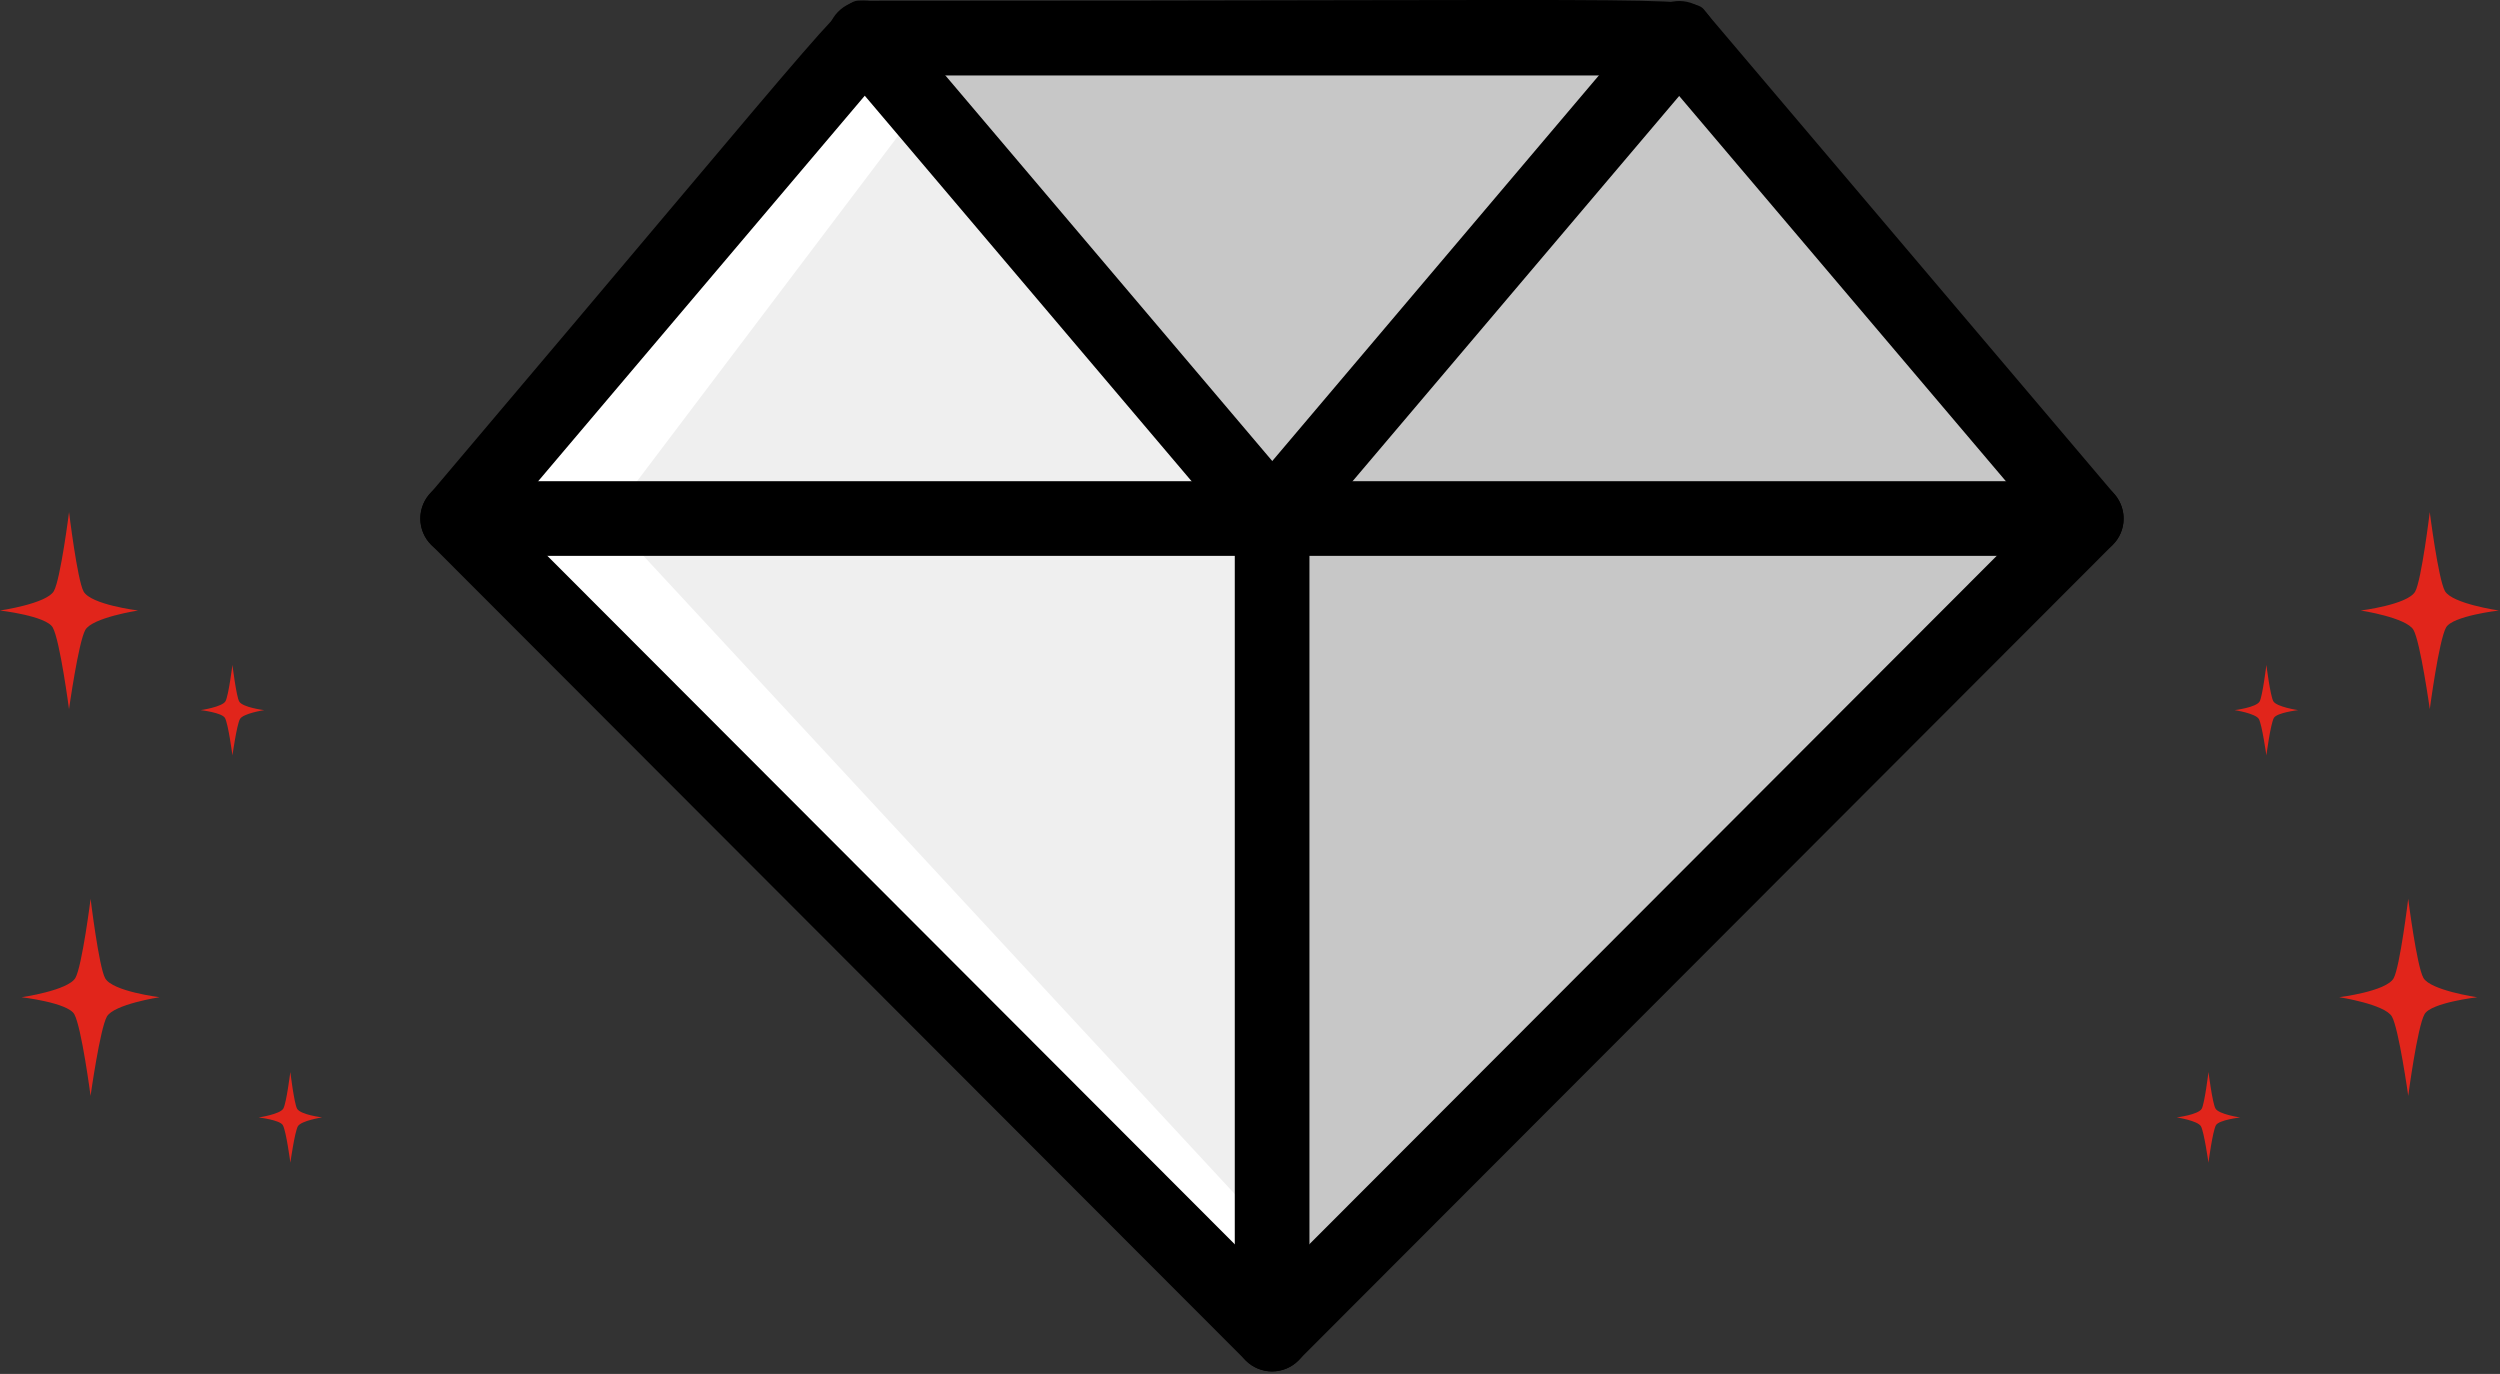 <svg width="464" height="255" viewBox="0 0 464 255" fill="none" xmlns="http://www.w3.org/2000/svg">
<rect x="0" y="0" width="464" height="255" fill="#333333" stroke="none"/>
<path fill-rule="evenodd" clip-rule="evenodd" d="M12.81 95C12.81 95 14.35 107.69 15.52 109.79C16.89 112.23 25.62 113.31 25.62 113.31C25.62 113.31 17.12 114.62 15.83 116.92C14.56 119.18 12.81 131.62 12.81 131.62C12.81 131.62 11.13 118.85 9.79 116.46C8.58 114.3 0 113.31 0 113.31C0 113.31 8.68 112.05 10 109.7C11.24 107.49 12.82 95 12.82 95H12.81Z" fill="#E1251B"/>
<path fill-rule="evenodd" clip-rule="evenodd" d="M53.89 199C53.89 199 54.6 204.82 55.14 205.78C55.77 206.9 59.78 207.39 59.78 207.39C59.78 207.39 55.87 207.99 55.28 209.05C54.7 210.09 53.89 215.79 53.89 215.79C53.89 215.79 53.12 209.93 52.5 208.84C51.94 207.85 48 207.4 48 207.4C48 207.4 51.99 206.82 52.59 205.74C53.16 204.73 53.88 199 53.88 199H53.89Z" fill="#E1251B"/>
<path fill-rule="evenodd" clip-rule="evenodd" d="M43.14 123.4C43.14 123.4 43.85 129.22 44.39 130.19C45.02 131.31 49.03 131.8 49.03 131.8C49.03 131.8 45.12 132.4 44.53 133.46C43.95 134.5 43.14 140.2 43.14 140.2C43.14 140.2 42.37 134.34 41.75 133.25C41.19 132.26 37.25 131.8 37.25 131.8C37.25 131.8 41.24 131.22 41.85 130.15C42.42 129.14 43.14 123.41 43.14 123.41V123.4Z" fill="#E1251B"/>
<path fill-rule="evenodd" clip-rule="evenodd" d="M16.81 166.78C16.81 166.78 18.35 179.47 19.52 181.57C20.89 184.01 29.62 185.08 29.62 185.08C29.62 185.08 21.12 186.39 19.83 188.69C18.56 190.96 16.81 203.39 16.81 203.39C16.81 203.39 15.13 190.63 13.79 188.24C12.58 186.08 4 185.09 4 185.09C4 185.09 12.68 183.83 14 181.49C15.24 179.28 16.82 166.79 16.82 166.79L16.81 166.78Z" fill="#E1251B"/>
<path fill-rule="evenodd" clip-rule="evenodd" d="M450.97 95C450.97 95 449.43 107.69 448.26 109.79C446.89 112.23 438.16 113.31 438.16 113.31C438.16 113.31 446.66 114.62 447.95 116.92C449.22 119.18 450.97 131.62 450.97 131.62C450.97 131.62 452.65 118.85 453.99 116.46C455.2 114.3 463.78 113.31 463.78 113.31C463.78 113.31 455.1 112.05 453.78 109.7C452.54 107.49 450.96 95 450.96 95H450.97Z" fill="#E1251B"/>
<path fill-rule="evenodd" clip-rule="evenodd" d="M409.89 199C409.89 199 409.18 204.82 408.64 205.78C408.01 206.9 404 207.39 404 207.39C404 207.39 407.91 207.99 408.5 209.05C409.08 210.09 409.89 215.79 409.89 215.79C409.89 215.79 410.66 209.93 411.28 208.84C411.84 207.85 415.78 207.4 415.78 207.4C415.78 207.4 411.79 206.82 411.19 205.74C410.62 204.73 409.9 199 409.9 199H409.89Z" fill="#E1251B"/>
<path fill-rule="evenodd" clip-rule="evenodd" d="M420.64 123.4C420.64 123.4 419.93 129.22 419.39 130.19C418.76 131.31 414.75 131.8 414.75 131.8C414.75 131.8 418.66 132.4 419.25 133.46C419.83 134.5 420.64 140.2 420.64 140.2C420.64 140.2 421.41 134.34 422.03 133.25C422.59 132.26 426.53 131.8 426.53 131.8C426.53 131.8 422.54 131.22 421.93 130.15C421.36 129.14 420.64 123.41 420.64 123.41V123.4Z" fill="#E1251B"/>
<path fill-rule="evenodd" clip-rule="evenodd" d="M446.97 166.78C446.97 166.78 445.43 179.47 444.26 181.57C442.89 184.01 434.16 185.08 434.16 185.08C434.16 185.08 442.66 186.39 443.95 188.69C445.22 190.96 446.97 203.39 446.97 203.39C446.97 203.39 448.65 190.63 449.99 188.24C451.2 186.08 459.78 185.09 459.78 185.09C459.78 185.09 451.1 183.83 449.78 181.49C448.54 179.28 446.96 166.79 446.96 166.79L446.97 166.78Z" fill="#E1251B"/>
<g clip-path="url(#clip0_195_5796)">
<path d="M84.93 96.234L160.517 7.071L236.104 96.234V247.621L84.93 96.234Z" fill="#EFEFEF"/>
<path d="M113.001 96.234L171.052 19.445L160.517 7.071L84.93 96.234L236.104 247.621V229.095L113.001 96.234Z" fill="white"/>
<path d="M311.691 7.071L387.207 96.234H236.104L311.691 7.071Z" fill="#C7C7C7" stroke="black" stroke-width="0.22" stroke-miterlimit="10"/>
<path d="M311.691 7.071L236.104 96.234L160.517 7.071H311.691Z" fill="#C7C7C7" stroke="black" stroke-width="0.22" stroke-miterlimit="10"/>
<path d="M387.207 96.234L236.104 247.621V96.234H387.207Z" fill="#C7C7C7" stroke="black" stroke-width="0.22" stroke-miterlimit="10"/>
<path d="M231.649 101.538C228.75 99.063 228.396 94.679 230.871 91.78L306.388 2.617C308.863 -0.282 313.247 -0.636 316.146 1.839C319.045 4.314 319.398 8.698 316.923 11.597L241.336 100.76C238.861 103.659 234.477 104.013 231.578 101.538H231.649Z" fill="black"/>
<path d="M230.801 100.689L155.214 11.525C152.739 8.626 153.093 4.243 155.992 1.768C158.891 -0.707 163.275 -0.354 165.75 2.546L241.337 91.709C243.812 94.608 243.458 98.992 240.559 101.466C237.66 103.941 233.276 103.588 230.801 100.689Z" fill="black"/>
<path d="M236.104 254.55C232.286 254.55 229.175 251.439 229.175 247.621V96.234C229.175 92.416 232.286 89.305 236.104 89.305C239.922 89.305 243.034 92.416 243.034 96.234V247.621C243.034 251.439 239.922 254.55 236.104 254.55Z" fill="black"/>
<path d="M231.212 252.502L80.037 101.116C77.492 98.57 77.35 94.469 79.684 91.782C161.211 -4.452 155.908 0.144 160.504 0.144C322.85 0.144 313.941 -0.916 316.911 2.619L392.498 91.782C394.831 94.54 394.69 98.57 392.144 101.116L240.97 252.502C238.283 255.189 233.899 255.189 231.212 252.502ZM94.32 95.883L236.091 237.866L377.861 95.883L308.426 14.003H163.686L94.32 95.883Z" fill="black"/>
<path d="M387.208 103.164H84.929C81.111 103.164 78 100.052 78 96.234C78 92.416 81.111 89.305 84.929 89.305H387.208C391.026 89.305 394.137 92.416 394.137 96.234C394.137 100.052 391.026 103.164 387.208 103.164Z" fill="black"/>
</g>
<defs>
<clipPath id="clip0_195_5796">
<rect width="316.137" height="254.55" fill="white" transform="translate(78)"/>
</clipPath>
</defs>
</svg>
